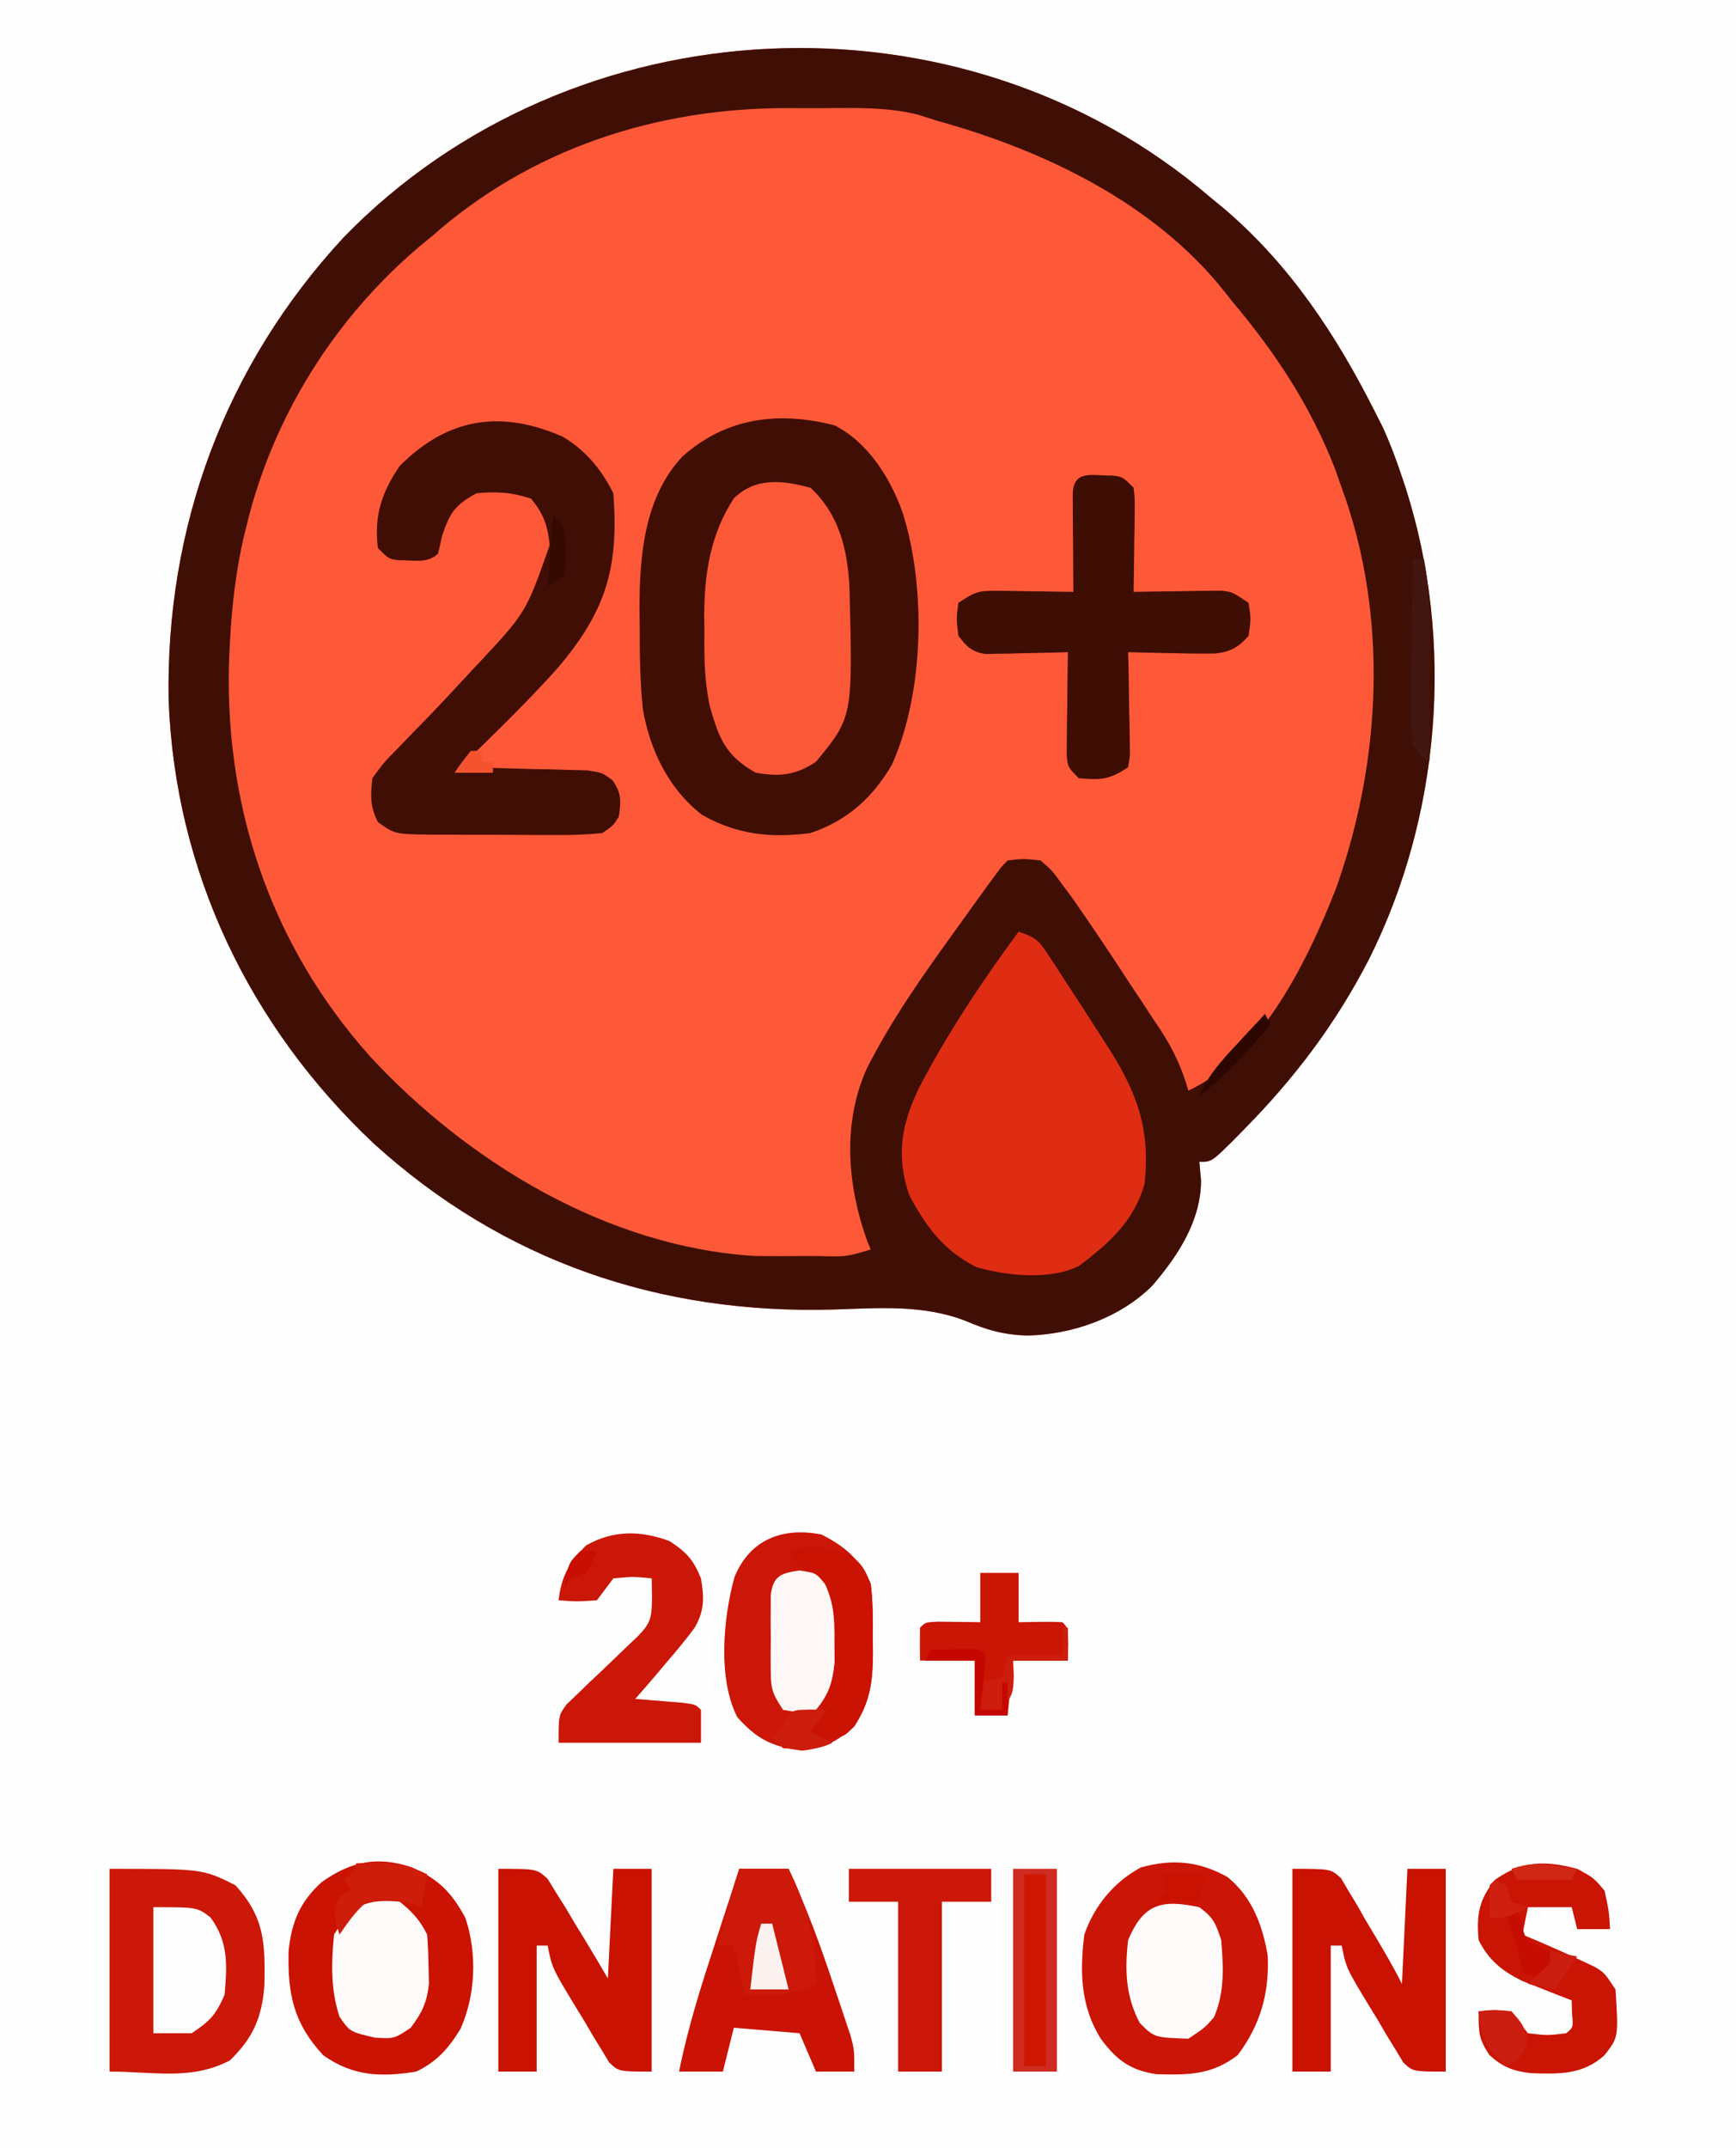 <?xml version="1.0" encoding="UTF-8"?>
<svg version="1.1" xmlns="http://www.w3.org/2000/svg" width="317" height="392">
<rect width="100%" height="100%" fill="#333333" stroke="none"/>
<path d="M0 0 C104.61 0 209.22 0 317 0 C317 129.36 317 258.72 317 392 C212.39 392 107.78 392 0 392 C0 262.64 0 133.28 0 0 Z " fill="#FEFEFE" transform="translate(0,0)"/>
<path d="M0 0 C0.811 0.665 1.622 1.33 2.457 2.016 C14.496 12.253 22.92 25.001 30 39 C30.492 39.971 30.985 40.941 31.492 41.941 C32.858 44.923 33.962 47.889 35 51 C35.227 51.68 35.454 52.359 35.688 53.06 C44.621 81.023 42.111 112.847 28.979 139.036 C22.852 150.882 15.481 160.626 6.125 170.125 C5.553 170.707 4.981 171.288 4.392 171.887 C0.245 176 0.245 176 -2 176 C-1.845 177.671 -1.845 177.671 -1.688 179.375 C-1.688 186.737 -5.912 193.154 -10.588 198.59 C-16.459 204.451 -25.064 207.446 -33.188 207.688 C-37.601 207.617 -40.829 206.675 -44.824 204.961 C-52.565 202.018 -60.493 202.68 -68.625 202.938 C-100.394 203.885 -129.086 194.18 -152.824 172.59 C-175.449 151.23 -189.001 123.076 -190.203 91.816 C-190.788 60.09 -179.871 30.667 -158.27 7.336 C-116.53 -35.625 -45.639 -39.098 0 0 Z " fill="#FD5938" transform="translate(221,36)"/>
<path d="M0 0 C0.811 0.665 1.622 1.33 2.457 2.016 C14.496 12.253 22.92 25.001 30 39 C30.492 39.971 30.985 40.941 31.492 41.941 C32.858 44.923 33.962 47.889 35 51 C35.227 51.68 35.454 52.359 35.688 53.06 C44.621 81.023 42.111 112.847 28.979 139.036 C22.852 150.882 15.481 160.626 6.125 170.125 C5.553 170.707 4.981 171.288 4.392 171.887 C0.245 176 0.245 176 -2 176 C-1.845 177.671 -1.845 177.671 -1.688 179.375 C-1.688 186.737 -5.912 193.154 -10.588 198.59 C-16.459 204.451 -25.064 207.446 -33.188 207.688 C-37.601 207.617 -40.829 206.675 -44.824 204.961 C-52.565 202.018 -60.493 202.68 -68.625 202.938 C-100.394 203.885 -129.086 194.18 -152.824 172.59 C-175.449 151.23 -189.001 123.076 -190.203 91.816 C-190.788 60.09 -179.871 30.667 -158.27 7.336 C-116.53 -35.625 -45.639 -39.098 0 0 Z M-142 7 C-142.808 7.665 -143.616 8.33 -144.449 9.016 C-159.988 22.188 -171.225 40.185 -176 60 C-176.211 60.87 -176.423 61.74 -176.641 62.637 C-177.976 68.713 -178.676 74.792 -179 81 C-179.034 81.634 -179.068 82.268 -179.103 82.921 C-180.372 110.287 -171.815 136.201 -153.436 156.749 C-135.599 176.035 -110.052 191.545 -83.179 193.171 C-80.283 193.23 -77.396 193.225 -74.5 193.188 C-73.019 193.187 -73.019 193.187 -71.508 193.186 C-66.592 193.35 -66.592 193.35 -62 192 C-62.217 191.475 -62.433 190.951 -62.656 190.41 C-66.304 180.26 -67.205 168.886 -62.691 158.915 C-58.035 149.736 -52.026 141.317 -46 133 C-45.185 131.862 -44.369 130.724 -43.555 129.586 C-38.307 122.307 -38.307 122.307 -37 121 C-34.18 120.672 -34.18 120.672 -31 121 C-28.945 122.766 -28.945 122.766 -27.125 125.25 C-26.446 126.168 -25.766 127.086 -25.066 128.031 C-21.628 132.971 -18.272 137.948 -15 143 C-14.19 144.222 -13.378 145.443 -12.566 146.664 C-11.752 147.901 -10.938 149.138 -10.125 150.375 C-9.744 150.946 -9.362 151.516 -8.969 152.104 C-6.68 155.622 -5.157 158.969 -4 163 C9.301 156.868 17.968 138.913 23 126 C31.265 102.792 32.558 76.3 24 53 C23.604 51.88 23.209 50.76 22.801 49.605 C18.382 38.169 11.884 28.318 4 19 C3.52 18.386 3.041 17.773 2.547 17.141 C-10.392 0.93 -30.441 -8.597 -50 -14 C-51.137 -14.362 -52.274 -14.724 -53.445 -15.098 C-59.246 -16.522 -65.196 -16.298 -71.134 -16.261 C-73.166 -16.25 -75.197 -16.261 -77.229 -16.273 C-101.051 -16.303 -123.949 -8.925 -142 7 Z " fill="#3F0F06" transform="translate(221,36)"/>
<path d="M0 0 C6.147 3.136 10.162 9.572 12.418 15.883 C16.778 29.622 16.341 48.769 10.504 61.852 C6.995 67.919 2.316 72.133 -4.395 74.383 C-11.614 75.353 -17.822 74.673 -24.199 71.074 C-30.268 66.398 -33.753 59.184 -35.008 51.75 C-35.547 46.676 -35.579 41.606 -35.582 36.508 C-35.594 35.578 -35.607 34.649 -35.619 33.691 C-35.64 23.941 -34.778 13.03 -27.719 5.625 C-19.804 -1.392 -10.278 -2.649 0 0 Z " fill="#400E05" transform="translate(152.395,77.617)"/>
<path d="M0 0 C3.426 1.142 3.798 1.769 5.707 4.684 C6.209 5.442 6.71 6.2 7.227 6.981 C7.75 7.792 8.273 8.602 8.812 9.438 C9.349 10.257 9.885 11.077 10.437 11.921 C11.969 14.274 13.488 16.634 15 19 C15.677 20.058 16.354 21.117 17.051 22.207 C21.926 30.082 24.039 36.647 23 46 C21.141 52.753 16.475 56.911 11 61 C5.76 63.62 -2.239 62.814 -7.715 61.199 C-13.627 58.258 -16.973 53.773 -20 48 C-22.422 40.733 -21.395 35.093 -18.062 28.25 C-12.866 18.364 -6.626 8.978 0 0 Z " fill="#DE2D12" transform="translate(186,170)"/>
<path d="M0 0 C4.21 2.462 7.136 6.011 9.305 10.348 C10.329 23.935 7.985 31.814 -0.836 42.219 C-6.497 48.534 -12.623 54.432 -18.695 60.348 C-17.537 60.37 -17.537 60.37 -16.356 60.392 C-12.865 60.466 -9.374 60.563 -5.883 60.66 C-4.668 60.683 -3.453 60.705 -2.201 60.729 C-0.456 60.782 -0.456 60.782 1.324 60.836 C2.398 60.862 3.471 60.888 4.577 60.915 C7.305 61.348 7.305 61.348 9.155 62.723 C10.807 65.057 10.723 66.557 10.305 69.348 C9.297 70.981 9.297 70.981 7.305 72.348 C4.48 72.634 1.881 72.744 -0.941 72.711 C-1.749 72.711 -2.556 72.712 -3.388 72.712 C-5.096 72.71 -6.803 72.7 -8.51 72.684 C-11.12 72.66 -13.728 72.663 -16.338 72.67 C-17.997 72.664 -19.657 72.657 -21.316 72.648 C-22.096 72.649 -22.875 72.65 -23.678 72.651 C-30.617 72.561 -30.617 72.561 -33.695 70.348 C-35.139 67.46 -35.053 65.554 -34.695 62.348 C-32.711 59.594 -32.711 59.594 -29.945 56.785 C-28.936 55.737 -27.927 54.689 -26.918 53.641 C-26.125 52.833 -26.125 52.833 -25.317 52.009 C-22.624 49.25 -20.001 46.427 -17.383 43.598 C-16.876 43.05 -16.369 42.503 -15.847 41.939 C-6.623 32.14 -6.623 32.14 -2.32 19.785 C-2.721 16.108 -3.408 14.228 -5.695 11.348 C-9.301 10.146 -11.906 10.021 -15.695 10.348 C-19.556 12.492 -20.517 13.821 -21.945 18.035 C-22.193 19.128 -22.44 20.221 -22.695 21.348 C-24.59 23.243 -27.267 22.528 -29.785 22.578 C-31.695 22.348 -31.695 22.348 -33.695 20.348 C-34.41 14.395 -32.995 10.2 -29.695 5.348 C-20.845 -3.503 -11.177 -4.857 0 0 Z " fill="#400E04" transform="translate(102.695,79.652)"/>
<path d="M0 0 C5.189 4.79 6.73 11.129 7.112 18.011 C7.734 41.838 7.734 41.838 1 50 C-2.717 52.478 -5.693 52.759 -10 52 C-15.506 48.884 -16.732 45.738 -18.4 39.804 C-19.387 35.191 -19.434 30.701 -19.375 26 C-19.387 25.08 -19.398 24.159 -19.41 23.211 C-19.378 15.56 -18.237 8.425 -14 1.938 C-9.955 -1.981 -5.126 -1.356 0 0 Z " fill="#FB5837" transform="translate(148,89)"/>
<path d="M0 0 C1.91 0.23 1.91 0.23 3.91 2.23 C4.137 4.202 4.137 4.202 4.105 6.582 C4.099 7.433 4.093 8.284 4.086 9.16 C4.069 10.05 4.052 10.939 4.035 11.855 C4.026 12.753 4.017 13.65 4.008 14.574 C3.984 16.793 3.951 19.012 3.91 21.23 C5.175 21.207 6.439 21.184 7.742 21.16 C9.402 21.141 11.062 21.123 12.723 21.105 C13.973 21.08 13.973 21.08 15.248 21.055 C16.05 21.048 16.853 21.042 17.68 21.035 C18.418 21.025 19.156 21.014 19.917 21.003 C21.91 21.23 21.91 21.23 24.91 23.23 C25.348 26.168 25.348 26.168 24.91 29.23 C23.104 31.324 21.649 32.144 18.894 32.466 C16.476 32.526 14.078 32.492 11.66 32.418 C10.82 32.404 9.979 32.391 9.113 32.377 C7.045 32.342 4.978 32.288 2.91 32.23 C2.926 32.856 2.942 33.482 2.958 34.126 C3.02 36.953 3.059 39.779 3.098 42.605 C3.123 43.59 3.148 44.575 3.174 45.59 C3.183 46.531 3.193 47.472 3.203 48.441 C3.219 49.311 3.235 50.18 3.251 51.076 C3.138 51.787 3.026 52.498 2.91 53.23 C-0.542 55.532 -2.037 55.575 -6.09 55.23 C-8.09 53.23 -8.09 53.23 -8.317 51.076 C-8.306 50.206 -8.296 49.337 -8.285 48.441 C-8.279 47.5 -8.272 46.559 -8.266 45.59 C-8.249 44.605 -8.232 43.62 -8.215 42.605 C-8.206 41.613 -8.197 40.62 -8.188 39.598 C-8.164 37.142 -8.131 34.686 -8.09 32.23 C-9.282 32.265 -10.475 32.3 -11.703 32.336 C-13.27 32.364 -14.836 32.391 -16.402 32.418 C-17.581 32.456 -17.581 32.456 -18.783 32.494 C-19.541 32.504 -20.298 32.513 -21.078 32.523 C-21.775 32.539 -22.471 32.555 -23.189 32.571 C-25.698 32.121 -26.562 31.239 -28.09 29.23 C-28.465 26.168 -28.465 26.168 -28.09 23.23 C-24.989 21.163 -24.361 20.985 -20.859 21.035 C-20.057 21.042 -19.254 21.048 -18.428 21.055 C-17.594 21.071 -16.761 21.088 -15.902 21.105 C-14.635 21.119 -14.635 21.119 -13.342 21.133 C-11.258 21.156 -9.174 21.192 -7.09 21.23 C-7.098 20.33 -7.098 20.33 -7.106 19.41 C-7.126 16.705 -7.139 13.999 -7.152 11.293 C-7.161 10.347 -7.169 9.402 -7.178 8.428 C-7.183 7.079 -7.183 7.079 -7.188 5.703 C-7.195 4.454 -7.195 4.454 -7.203 3.18 C-6.952 -1.143 -3.59 0.072 0 0 Z " fill="#3E0D04" transform="translate(203.09,86.77)"/>
<path d="M0 0 C4.832 2.121 7.335 4.554 9.859 9.301 C11.992 15.697 11.724 23.326 8.945 29.508 C6.81 33.033 4.615 35.505 0.859 37.301 C-5.61 38.338 -10.71 38.161 -16.141 34.301 C-21.582 28.393 -22.619 23.161 -22.445 15.309 C-21.907 9.997 -20.356 6.305 -16.375 2.703 C-11.006 -1.091 -6.264 -2.046 0 0 Z " fill="#CB1303" transform="translate(75.141,340.699)"/>
<path d="M0 0 C4.469 3.619 6.381 8.711 7.344 14.258 C7.712 21.086 6.015 27.022 1.867 32.512 C-2.882 36.153 -7.151 36.133 -12.961 35.988 C-17.78 35.264 -20.271 33.37 -23.133 29.512 C-26.816 23.571 -26.982 17.382 -26.133 10.512 C-24.295 5.233 -20.731 0.916 -15.82 -1.738 C-10.051 -3.348 -5.205 -2.886 0 0 Z " fill="#CB1506" transform="translate(224.133,342.488)"/>
<path d="M0 0 C17 0 17 0 23 3 C28.324 8.9 28.423 13.462 28.285 21.211 C27.846 27.041 26.27 30.801 22 34.938 C15.025 38.643 8.129 37 0 37 C0 24.79 0 12.58 0 0 Z " fill="#CB1808" transform="translate(20,341)"/>
<path d="M0 0 C4.469 2.277 6.929 4.453 9 9 C9.434 12.32 9.419 15.593 9.375 18.938 C9.387 19.819 9.398 20.7 9.41 21.607 C9.387 26.812 8.93 30.521 6 35 C2.756 37.802 0.765 38.904 -3.5 39.438 C-8.884 38.764 -11.766 37.396 -15.375 33.312 C-18.976 26.247 -17.929 15.154 -15.875 7.75 C-13.031 0.831 -7.024 -1.388 0 0 Z " fill="#CC1607" transform="translate(150,280)"/>
<path d="M0 0 C7 0 7 0 9.004 1.836 C9.518 2.674 10.033 3.512 10.562 4.375 C11.132 5.277 11.702 6.18 12.289 7.109 C12.854 8.063 13.418 9.017 14 10 C14.585 10.954 15.17 11.908 15.773 12.891 C17.207 15.246 18.607 17.621 20 20 C20.33 13.4 20.66 6.8 21 0 C23.31 0 25.62 0 28 0 C28 12.21 28 24.42 28 37 C22 37 22 37 20.233 35.319 C19.768 34.549 19.303 33.778 18.824 32.984 C18.307 32.145 17.789 31.306 17.256 30.441 C16.738 29.553 16.221 28.665 15.688 27.75 C15.151 26.877 14.614 26.005 14.061 25.105 C9.82 18.1 9.82 18.1 9 14 C8.34 14 7.68 14 7 14 C7 21.59 7 29.18 7 37 C4.69 37 2.38 37 0 37 C0 24.79 0 12.58 0 0 Z " fill="#C91202" transform="translate(91,341)"/>
<path d="M0 0 C7 0 7 0 8.88 1.712 C9.34 2.496 9.8 3.279 10.273 4.086 C11.045 5.358 11.045 5.358 11.832 6.656 C12.596 8.002 12.596 8.002 13.375 9.375 C13.907 10.264 14.44 11.154 14.988 12.07 C16.738 15.009 18.47 17.94 20 21 C20.33 14.07 20.66 7.14 21 0 C23.31 0 25.62 0 28 0 C28 12.21 28 24.42 28 37 C22 37 22 37 20.233 35.319 C19.768 34.549 19.303 33.778 18.824 32.984 C18.307 32.145 17.789 31.306 17.256 30.441 C16.738 29.553 16.221 28.665 15.688 27.75 C15.151 26.877 14.614 26.005 14.061 25.105 C9.82 18.1 9.82 18.1 9 14 C8.34 14 7.68 14 7 14 C7 21.59 7 29.18 7 37 C4.69 37 2.38 37 0 37 C0 24.79 0 12.58 0 0 Z " fill="#C91202" transform="translate(236,341)"/>
<path d="M0 0 C2.97 0 5.94 0 9 0 C12.24 6.969 14.836 14.02 17.25 21.312 C17.614 22.383 17.977 23.454 18.352 24.557 C18.694 25.586 19.037 26.615 19.391 27.676 C19.7 28.603 20.01 29.53 20.329 30.486 C21 33 21 33 21 37 C18.69 37 16.38 37 14 37 C13.01 34.69 12.02 32.38 11 30 C7.04 29.67 3.08 29.34 -1 29 C-1.66 31.64 -2.32 34.28 -3 37 C-5.64 37 -8.28 37 -11 37 C-9.404 28.941 -6.929 21.237 -4.375 13.438 C-3.95 12.13 -3.526 10.822 -3.102 9.514 C-2.071 6.341 -1.037 3.17 0 0 Z " fill="#CA1304" transform="translate(135,341)"/>
<path d="M0 0 C3.127 2.061 4.335 3.354 5.75 6.812 C6.346 10.322 6.415 12.654 4.613 15.793 C3.073 17.883 1.451 19.851 -0.25 21.812 C-0.822 22.493 -1.395 23.174 -1.984 23.875 C-3.39 25.535 -4.818 27.176 -6.25 28.812 C-5.076 28.903 -5.076 28.903 -3.879 28.996 C-2.867 29.08 -1.855 29.164 -0.812 29.25 C0.702 29.372 0.702 29.372 2.246 29.496 C4.75 29.812 4.75 29.812 5.75 30.812 C5.75 32.792 5.75 34.773 5.75 36.812 C-2.83 36.812 -11.41 36.812 -20.25 36.812 C-20.25 31.812 -20.25 31.812 -18.797 29.808 C-18.133 29.176 -17.469 28.545 -16.785 27.895 C-15.709 26.849 -15.709 26.849 -14.611 25.783 C-13.473 24.715 -13.473 24.715 -12.312 23.625 C-10.822 22.196 -9.334 20.765 -7.848 19.332 C-7.183 18.704 -6.518 18.076 -5.832 17.429 C-3.31 14.853 -3.252 13.927 -3.188 10.188 C-3.208 9.074 -3.229 7.96 -3.25 6.812 C-6.624 6.479 -6.624 6.479 -10.25 6.812 C-10.745 7.473 -11.24 8.133 -11.75 8.812 C-12.245 9.473 -12.74 10.133 -13.25 10.812 C-16.938 11.062 -16.938 11.062 -20.25 10.812 C-19.746 6.404 -18.339 3.987 -15.25 0.812 C-10.254 -2.023 -5.327 -1.946 0 0 Z " fill="#CB1707" transform="translate(122.25,281.188)"/>
<path d="M0 0 C3 1.625 3 1.625 5 4 C5.812 7.75 5.812 7.75 6 11 C4.02 11 2.04 11 0 11 C-0.33 9.68 -0.66 8.36 -1 7 C-3.64 7 -6.28 7 -9 7 C-9.33 8.65 -9.66 10.3 -10 12 C-9.01 12.412 -8.02 12.825 -7 13.25 C-4.208 14.456 -1.435 15.694 1.312 17 C1.969 17.309 2.625 17.619 3.301 17.938 C5 19 5 19 7 22 C7.553 30.717 7.553 30.717 5 34 C0.995 37.617 -3.263 37.441 -8.402 37.289 C-11.645 36.928 -13.57 36.194 -16 34 C-18.037 30.993 -18 29.809 -18 26 C-15.188 25.75 -15.188 25.75 -12 26 C-11.526 26.66 -11.051 27.32 -10.562 28 C-9.789 28.99 -9.789 28.99 -9 30 C-5.416 30.417 -5.416 30.417 -2 30 C-0.704 28.934 -0.704 28.934 -0.938 26.438 C-0.958 25.633 -0.979 24.829 -1 24 C-1.82 23.685 -2.64 23.371 -3.484 23.047 C-4.562 22.619 -5.64 22.191 -6.75 21.75 C-8.351 21.124 -8.351 21.124 -9.984 20.484 C-13.671 18.67 -16.15 16.7 -18 13 C-18.412 8.365 -17.956 5.645 -15 2 C-10.046 -1.539 -5.695 -1.521 0 0 Z " fill="#CA1404" transform="translate(288,341)"/>
<path d="M0 0 C8.58 0 17.16 0 26 0 C26 1.98 26 3.96 26 6 C23.03 6 20.06 6 17 6 C17 16.23 17 26.46 17 37 C14.36 37 11.72 37 9 37 C9 26.77 9 16.54 9 6 C6.03 6 3.06 6 0 6 C0 4.02 0 2.04 0 0 Z " fill="#CA1708" transform="translate(155,341)"/>
<path d="M0 0 C2.303 1.867 3.678 3.356 5 6 C5.149 7.934 5.221 9.873 5.25 11.812 C5.276 12.85 5.302 13.888 5.328 14.957 C4.954 18.426 4.076 20.221 2 23 C-1 25 -1 25 -4.5 24.812 C-9.1 23.745 -9.1 23.745 -11 21 C-12.632 16.103 -12.517 11.11 -12 6 C-8.863 0.667 -6.109 -0.611 0 0 Z " fill="#FEFAF9" transform="translate(73,347)"/>
<path d="M0 0 C2.585 1.895 2.963 2.888 4 6 C4.397 10.935 4.657 15.468 2.688 20.062 C1 22 1 22 -2 24 C-8.222 23.778 -8.222 23.778 -10.875 21.125 C-13.469 16.226 -13.632 11.428 -13 6 C-10.168 -0.711 -6.845 -1.441 0 0 Z " fill="#FEFBFA" transform="translate(219,348)"/>
<path d="M0 0 C2.31 0 4.62 0 7 0 C7 2.97 7 5.94 7 9 C8.299 8.979 9.599 8.959 10.938 8.938 C12.292 8.916 13.648 8.929 15 9 C16 10 16 10 16.062 13.062 C16.042 14.032 16.021 15.001 16 16 C12.7 16 9.4 16 6 16 C5.67 19.3 5.34 22.6 5 26 C3.02 26 1.04 26 -1 26 C-1 22.7 -1 19.4 -1 16 C-4.3 16 -7.6 16 -11 16 C-11.043 14 -11.041 12 -11 10 C-10 9 -10 9 -7.715 8.902 C-6.34 8.92 -6.34 8.92 -4.938 8.938 C-4.018 8.947 -3.099 8.956 -2.152 8.965 C-1.442 8.976 -0.732 8.988 0 9 C0 6.03 0 3.06 0 0 Z " fill="#CB1505" transform="translate(179,287)"/>
<path d="M0 0 C2.97 0 5.94 0 9 0 C12.526 7.166 14 13.044 14 21 C9.503 23.248 5.921 23.167 1 23 C0.34 20.03 -0.32 17.06 -1 14 C-1.99 14 -2.98 14 -4 14 C-3.522 12.229 -3.042 10.458 -2.562 8.688 C-2.296 7.701 -2.029 6.715 -1.754 5.699 C-1.219 3.785 -0.629 1.886 0 0 Z " fill="#CC1909" transform="translate(135,341)"/>
<path d="M0 0 C2.64 0 5.28 0 8 0 C8 12.21 8 24.42 8 37 C5.36 37 2.72 37 0 37 C0 24.79 0 12.58 0 0 Z " fill="#CF2C21" transform="translate(185,341)"/>
<path d="M0 0 C8 0 8 0 10.438 1.875 C13.73 6.352 13.486 10.585 13 16 C11.387 19.686 10.37 20.754 7 23 C4.69 23 2.38 23 0 23 C0 15.41 0 7.82 0 0 Z " fill="#FEFDFD" transform="translate(28,348)"/>
<path d="M0 0 C2.208 1.499 2.739 2.73 3.75 5.188 C4.161 8.469 4.074 11.757 4.062 15.062 C4.079 15.948 4.095 16.834 4.111 17.746 C4.115 22.991 3.672 26.651 0.75 31.188 C-1.25 33.188 -1.25 33.188 -4.375 33.312 C-5.324 33.271 -6.272 33.23 -7.25 33.188 C-7.58 32.528 -7.91 31.867 -8.25 31.188 C-7.26 30.527 -6.27 29.867 -5.25 29.188 C-5.25 28.198 -5.25 27.207 -5.25 26.188 C-4.92 25.198 -4.59 24.207 -4.25 23.188 C-4.128 20.695 -4.065 18.242 -4.062 15.75 C-4.041 13.772 -4.041 13.772 -4.02 11.754 C-4.229 8.505 -4.441 6.825 -6.25 4.188 C-7.559 3.156 -8.891 2.152 -10.25 1.188 C-10.58 0.527 -10.91 -0.133 -11.25 -0.812 C-7.134 -2.185 -4.036 -1.457 0 0 Z " fill="#CB1303" transform="translate(155.25,283.812)"/>
<path d="M0 0 C3.062 0.438 3.062 0.438 4.73 2.496 C6.388 6.156 6.462 8.929 6.438 12.938 C6.445 14.227 6.453 15.516 6.461 16.844 C6.046 20.584 5.416 22.527 3.062 25.438 C0 25.938 0 25.938 -2.938 25.438 C-5.047 22.273 -5.193 21.464 -5.203 17.84 C-5.206 16.956 -5.208 16.073 -5.211 15.162 C-5.203 14.242 -5.195 13.323 -5.188 12.375 C-5.195 11.451 -5.203 10.528 -5.211 9.576 C-5.208 8.694 -5.206 7.811 -5.203 6.902 C-5.201 6.094 -5.199 5.286 -5.196 4.453 C-4.749 0.967 -3.311 0.493 0 0 Z " fill="#FDF7F6" transform="translate(145.938,286.562)"/>
<path d="M0 0 C1.32 0 2.64 0 4 0 C4 11.55 4 23.1 4 35 C2.68 35 1.36 35 0 35 C0 23.45 0 11.9 0 0 Z " fill="#CE1702" transform="translate(187,342)"/>
<path d="M0 0 C4.921 -0.167 8.503 -0.248 13 2 C12.67 3.98 12.34 5.96 12 8 C11.01 7.67 10.02 7.34 9 7 C5.585 6.416 5.585 6.416 2 7 C-0.128 8.821 -1.392 10.661 -3 13 C-4.039 9.884 -4.09 8.974 -3 6 C-2.34 5.67 -1.68 5.34 -1 5 C-1.33 4.34 -1.66 3.68 -2 3 C-1.34 2.34 -0.68 1.68 0 1 C0 0.67 0 0.34 0 0 Z " fill="#CE1E0B" transform="translate(65,340)"/>
<path d="M0 0 C0.66 0 1.32 0 2 0 C2.878 4.514 3.117 8.772 3.098 13.367 C3.096 14.047 3.095 14.726 3.093 15.427 C3.088 17.576 3.075 19.726 3.062 21.875 C3.057 23.341 3.053 24.807 3.049 26.273 C3.038 29.849 3.021 33.424 3 37 C1.518 35.983 1.518 35.983 0 34 C-0.262 31.342 -0.349 28.923 -0.293 26.27 C-0.289 25.519 -0.284 24.769 -0.28 23.996 C-0.263 21.601 -0.226 19.207 -0.188 16.812 C-0.172 15.188 -0.159 13.564 -0.146 11.939 C-0.113 7.959 -0.062 3.98 0 0 Z " fill="#421711" transform="translate(258,102)"/>
<path d="M0 0 C2.812 -0.312 2.812 -0.312 6 0 C8 2.25 8 2.25 9 5 C8.312 7.25 8.312 7.25 7 9 C6.01 9.495 6.01 9.495 5 10 C1.328 6.92 0.432 4.752 0 0 Z " fill="#CB1E10" transform="translate(270,367)"/>
<path d="M0 0 C0.66 0 1.32 0 2 0 C2.99 3.96 3.98 7.92 5 12 C2.69 12 0.38 12 -2 12 C-1 3.429 -1 3.429 0 0 Z " fill="#FCF2F0" transform="translate(139,351)"/>
<path d="M0 0 C0.33 0 0.66 0 1 0 C1 1.98 1 3.96 1 6 C-2.3 6 -5.6 6 -9 6 C-8.959 6.928 -8.918 7.856 -8.875 8.812 C-9 12 -9 12 -11 15 C-12.32 15 -13.64 15 -15 15 C-15 13.35 -15 11.7 -15 10 C-13.68 9.67 -12.36 9.34 -11 9 C-10.67 7.68 -10.34 6.36 -10 5 C-6.7 5 -3.4 5 0 5 C0 3.35 0 1.7 0 0 Z " fill="#CD1D0D" transform="translate(194,297)"/>
<path d="M0 0 C1.479 -0.027 2.958 -0.046 4.438 -0.062 C5.261 -0.074 6.085 -0.086 6.934 -0.098 C9 0 9 0 10 1 C9.91 2.691 9.754 4.38 9.562 6.062 C9.461 6.982 9.359 7.901 9.254 8.848 C9.17 9.558 9.086 10.268 9 11 C10.32 11 11.64 11 13 11 C13 9.35 13 7.7 13 6 C13.33 6 13.66 6 14 6 C14 7.98 14 9.96 14 12 C12.02 12 10.04 12 8 12 C8 8.7 8 5.4 8 2 C5.03 2 2.06 2 -1 2 C-0.67 1.34 -0.34 0.68 0 0 Z " fill="#C50700" transform="translate(170,301)"/>
<path d="M0 0 C1.454 0.031 1.454 0.031 2.938 0.062 C1.452 2.042 1.452 2.042 -0.062 4.062 C1.258 4.723 2.578 5.383 3.938 6.062 C0.924 7.569 -1.745 7.24 -5.062 7.062 C-5.723 6.402 -6.383 5.742 -7.062 5.062 C-6.402 4.402 -5.742 3.743 -5.062 3.062 C-4.732 2.402 -4.402 1.742 -4.062 1.062 C-3.062 0.062 -3.062 0.062 0 0 Z " fill="#CD1D0C" transform="translate(148.062,311.938)"/>
<path d="M0 0 C0.33 0 0.66 0 1 0 C1.248 0.949 1.495 1.897 1.75 2.875 C2.661 6.088 2.661 6.088 5.062 7.188 C5.702 7.456 6.341 7.724 7 8 C7.33 8.99 7.66 9.98 8 11 C7.34 11.66 6.68 12.32 6 13 C3.875 12.625 3.875 12.625 2 12 C1.814 10.948 1.814 10.948 1.625 9.875 C0.962 6.823 0.028 3.947 -1 1 C-0.67 0.67 -0.34 0.34 0 0 Z " fill="#C70D01" transform="translate(276,348)"/>
<path d="M0 0 C2.64 0 5.28 0 8 0 C7.67 1.65 7.34 3.3 7 5 C4.36 5 1.72 5 -1 5 C-0.34 4.34 0.32 3.68 1 3 C0.67 2.01 0.34 1.02 0 0 Z " fill="#CB1201" transform="translate(212,342)"/>
<path d="M0 0 C0.33 0.66 0.66 1.32 1 2 C-3.035 6.811 -7.045 11.132 -12 15 C-10.385 11.101 -7.721 8.287 -4.875 5.25 C-4.407 4.743 -3.939 4.237 -3.457 3.715 C-2.309 2.473 -1.155 1.236 0 0 Z " fill="#2C0701" transform="translate(231,185)"/>
<path d="M0 0 C0.808 0.102 1.616 0.204 2.449 0.309 C3.064 0.392 3.679 0.476 4.312 0.562 C3.982 1.222 3.652 1.883 3.312 2.562 C0.013 2.562 -3.288 2.562 -6.688 2.562 C-7.018 1.903 -7.348 1.242 -7.688 0.562 C-4.593 -0.469 -3.161 -0.412 0 0 Z " fill="#D02616" transform="translate(283.688,340.438)"/>
<path d="M0 0 C0.66 0.33 1.32 0.66 2 1 C2.33 1.99 2.66 2.98 3 4 C3.99 4.33 4.98 4.66 6 5 C3.353 6.461 2.106 7 -1 7 C-1.043 5 -1.041 3 -1 1 C-0.67 0.67 -0.34 0.34 0 0 Z " fill="#CF200F" transform="translate(273,343)"/>
<path d="M0 0 C2.425 2.425 2.296 3.172 2.312 6.5 C2.329 7.294 2.346 8.088 2.363 8.906 C2.183 9.943 2.183 9.943 2 11 C1.01 11.66 0.02 12.32 -1 13 C-0.67 8.71 -0.34 4.42 0 0 Z " fill="#330902" transform="translate(101,94)"/>
<path d="M0 0 C1.65 0.33 3.3 0.66 5 1 C3.02 3.97 3.02 3.97 1 7 C-0.65 6.67 -2.3 6.34 -4 6 C-3.34 5.381 -2.68 4.763 -2 4.125 C0.228 2.244 0.228 2.244 0 0 Z " fill="#CB1E10" transform="translate(283,356)"/>
<path d="M0 0 C0.99 0 1.98 0 3 0 C2.188 1.938 2.188 1.938 1 4 C0.01 4.33 -0.98 4.66 -2 5 C-2.33 5.66 -2.66 6.32 -3 7 C-2.25 2.25 -2.25 2.25 0 0 Z " fill="#C70E01" transform="translate(106,283)"/>
<path d="M0 0 C0.66 0 1.32 0 2 0 C2 0.66 2 1.32 2 2 C2.66 2 3.32 2 4 2 C4 2.66 4 3.32 4 4 C1.69 4 -0.62 4 -3 4 C-1.625 2 -1.625 2 0 0 Z " fill="#F3542F" transform="translate(86,137)"/>
</svg>
